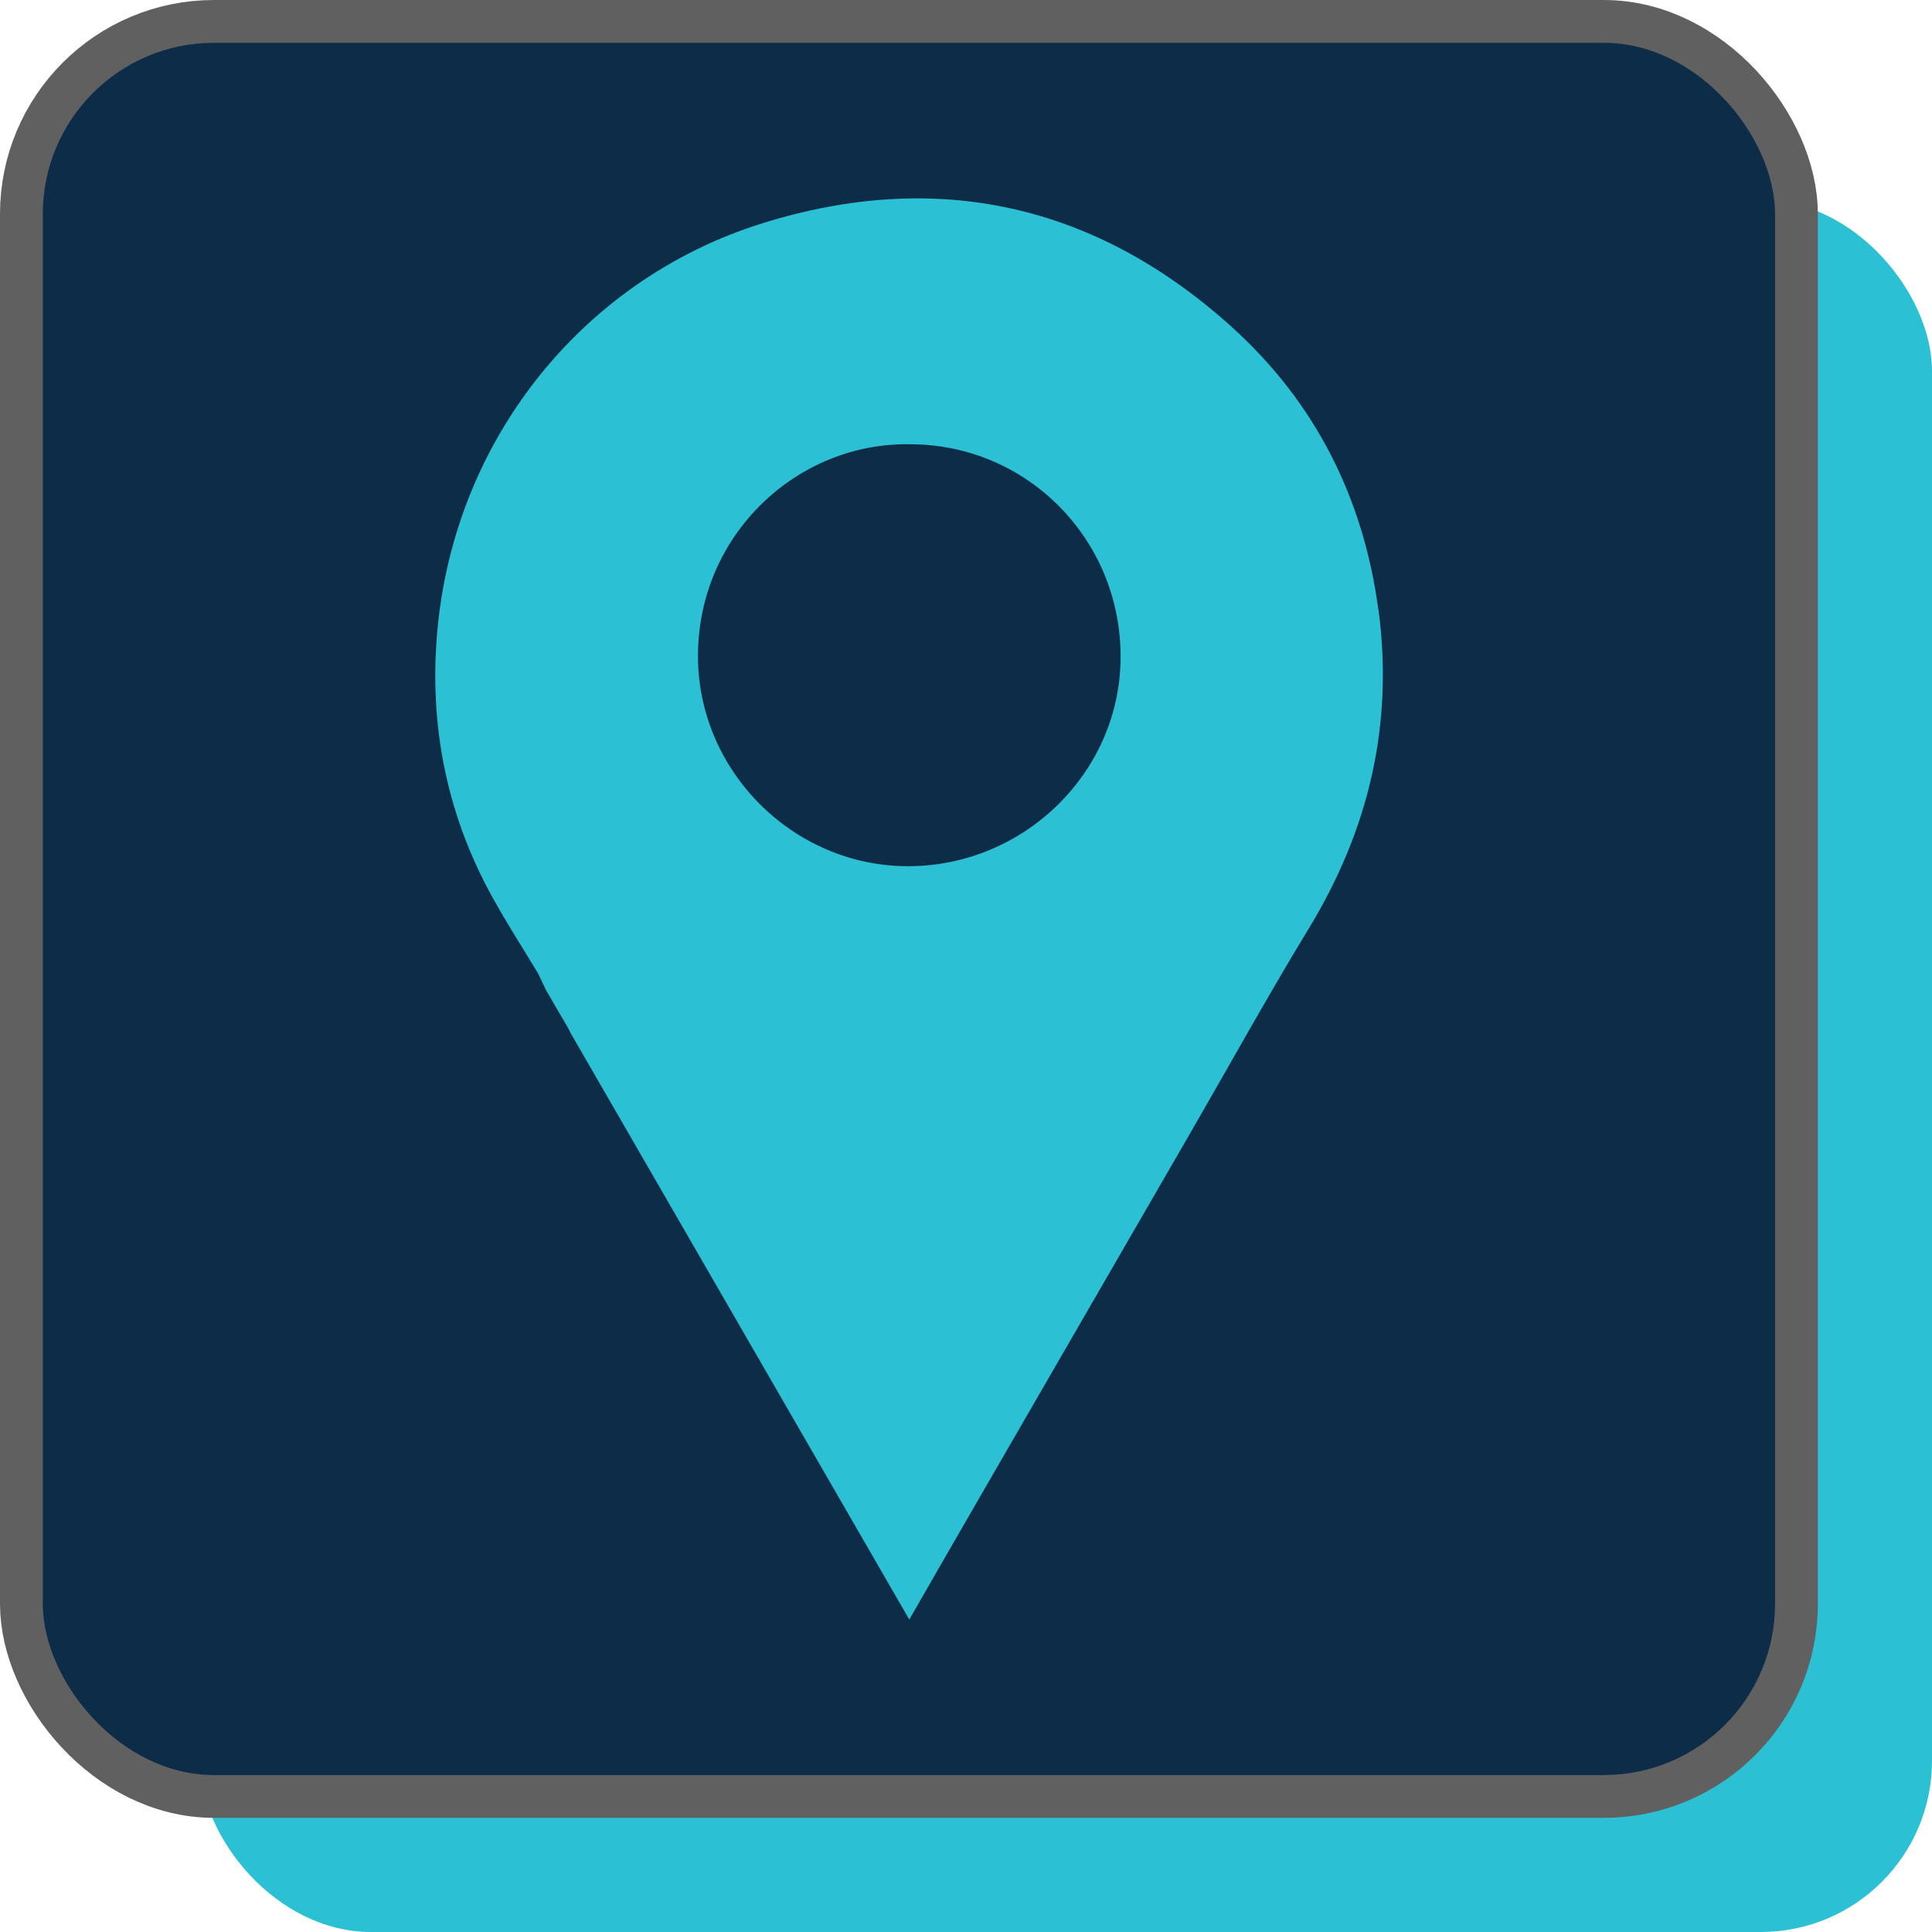 <?xml version="1.0" encoding="UTF-8"?><svg id="Layer_2" xmlns="http://www.w3.org/2000/svg" viewBox="0 0 135.41 135.41"><g id="Layer_2-2"><rect x="14" y="14" width="121.41" height="121.41" rx="12" ry="12" style="fill:#2bc0d3;"/><rect x="3" y="3" width="121.41" height="121.41" rx="12" ry="12" style="fill:none; stroke:#606060; stroke-miterlimit:10; stroke-width:6px;"/><rect x="3" y="3" width="121.41" height="121.41" rx="12" ry="12" style="fill:#0d2c47;"/><path d="m96.61,42.76c-1.04-7.84-4.42-14.54-10.25-19.82-9.54-8.63-20.67-11.12-32.93-7.29-12.76,3.98-21.97,15.55-22.85,29.49-.4,6.23.86,12.15,3.88,17.65,1.01,1.85,2.16,3.62,3.25,5.43l.55,1.16c.21.35.4.69.59,1.02l.95,1.62.19.38c7.91,13.7,15.79,27.35,23.74,41.11,1.89-3.28,3.68-6.41,5.49-9.53,4.72-8.17,9.44-16.33,14.16-24.49,2.78-4.81,5.47-9.68,8.36-14.43,4.19-6.89,5.94-14.27,4.88-22.29Zm-32.99,17.95c-8.05-.01-14.74-6.71-14.7-14.8.04-8.52,7.04-14.93,14.87-14.77,8.18,0,14.76,6.64,14.75,14.89,0,8.07-6.74,14.69-14.92,14.68Z" style="fill:#2bc0d3;"/></g></svg>